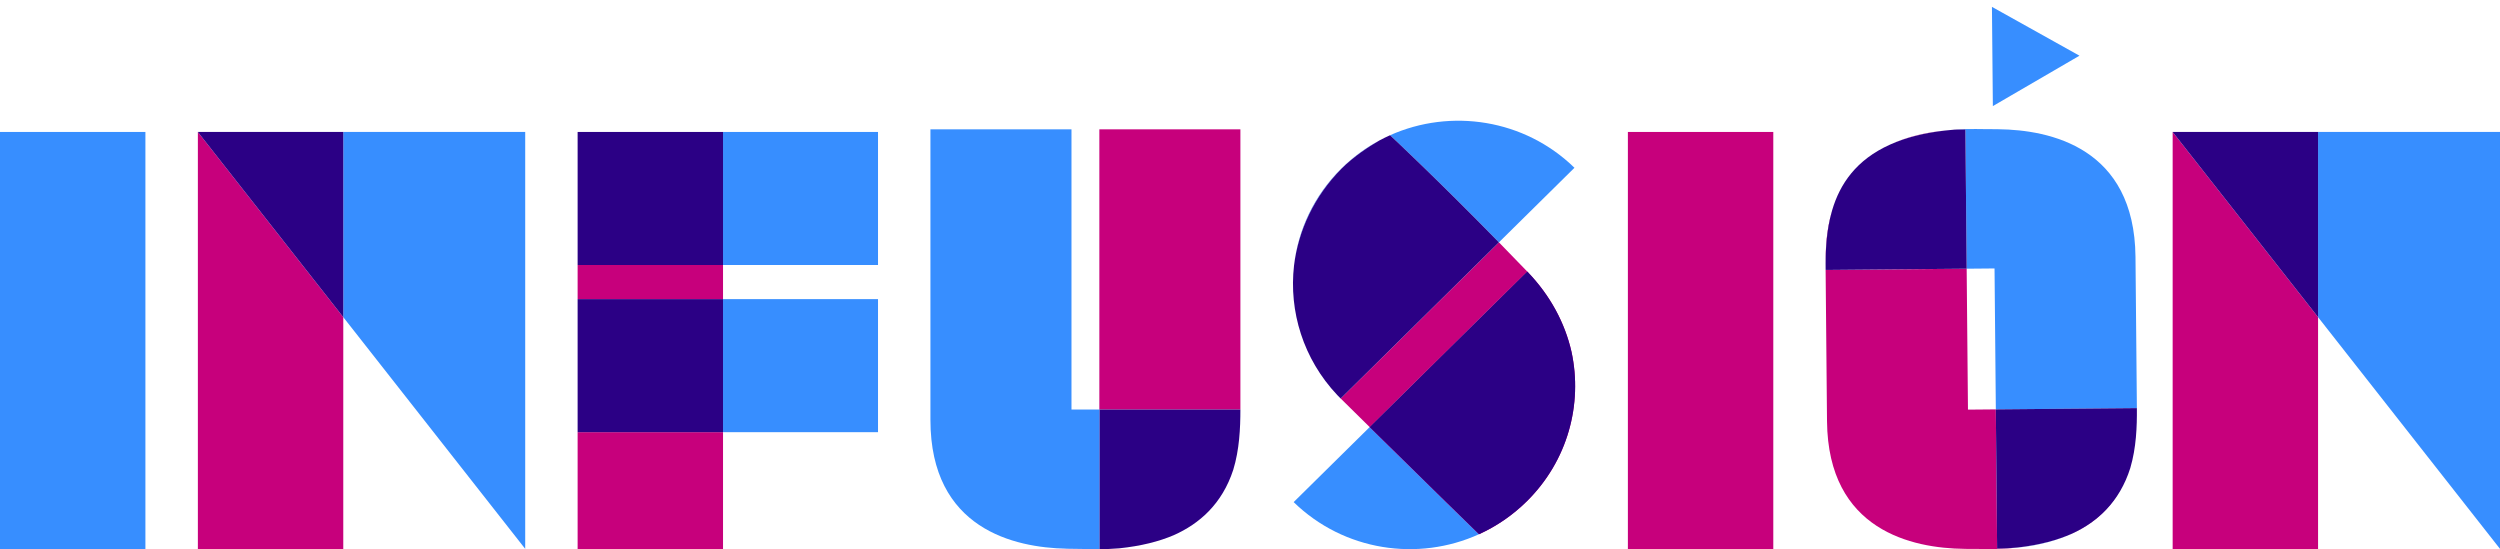 <?xml version="1.0" encoding="UTF-8" standalone="no"?>
<!-- Created with Inkscape (http://www.inkscape.org/) -->

<svg
   xmlns:dc="http://purl.org/dc/elements/1.1/"
   xmlns:cc="http://creativecommons.org/ns#"
   xmlns:rdf="http://www.w3.org/1999/02/22-rdf-syntax-ns#"
   xmlns:svg="http://www.w3.org/2000/svg"
   xmlns="http://www.w3.org/2000/svg"
   xmlns:sodipodi="http://sodipodi.sourceforge.net/DTD/sodipodi-0.dtd"
   xmlns:inkscape="http://www.inkscape.org/namespaces/inkscape"
   id="svg2"
   version="1.1"
   inkscape:version="0.91 r13725"
   xml:space="preserve"
   width="1743.658"
   height="383.215"
   viewBox="0 0 1743.658 383.215"
   sodipodi:docname="logo_base.svg"><defs
     id="defs6"><clipPath
       clipPathUnits="userSpaceOnUse"
       id="clipPath60"><path
         d="m 0,1080 1920,0 L 1920,0 0,0 0,1080 Z"
         id="path62"
         inkscape:connector-curvature="0" /></clipPath><clipPath
       clipPathUnits="userSpaceOnUse"
       id="clipPath76"><path
         d="m 1006.33,499.339 1.94,0 0,-1.998 -1.94,0 0,1.998 z"
         id="path78"
         inkscape:connector-curvature="0" /></clipPath></defs><sodipodi:namedview
     pagecolor="#ffffff"
     bordercolor="#666666"
     borderopacity="1"
     objecttolerance="10"
     gridtolerance="10"
     guidetolerance="10"
     inkscape:pageopacity="0"
     inkscape:pageshadow="2"
     inkscape:window-width="1920"
     inkscape:window-height="1017"
     id="namedview4"
     showgrid="false"
     inkscape:zoom="0.39008724"
     inkscape:cx="451.7677"
     inkscape:cy="159.74875"
     inkscape:window-x="0"
     inkscape:window-y="0"
     inkscape:window-maximized="1"
     inkscape:current-layer="g10"
     fit-margin-top="0"
     fit-margin-left="0"
     fit-margin-right="0"
     fit-margin-bottom="0" /><g
     id="g10"
     inkscape:groupmode="layer"
     inkscape:label="Logo infu"
     transform="matrix(1.25,0,0,-1.25,-325.25,898.466)"><path
       d="m 341.333,412.201 -81.133,0 0,232.947 81.133,0 0,-232.947 z"
       style="fill:#378eff;fill-opacity:1;fill-rule:nonzero;stroke:none"
       id="path12"
       inkscape:connector-curvature="0" /><g
       id="g14"
       transform="translate(370.579,645.148)"><path
         d="M 0,0 0.025,-0.031 0.025,0 0,0 Z"
         style="fill:#378eff;fill-opacity:1;fill-rule:nonzero;stroke:none"
         id="path16"
         inkscape:connector-curvature="0" /></g><g
       id="g18"
       transform="translate(553.25,645.148)"><path
         d="m 0,0 -101.513,0 0,-103.348 L 0,-232.617 0,0 Z"
         style="fill:#378eff;fill-opacity:1;fill-rule:nonzero;stroke:none"
         id="path20"
         inkscape:connector-curvature="0" /></g><g
       id="g22"
       transform="translate(370.604,412.201)"><path
         d="m 0,0 81.133,0 0,129.599 L 0,232.915 0,0 Z"
         style="fill:#c7007c;fill-opacity:1;fill-rule:nonzero;stroke:none"
         id="path24"
         inkscape:connector-curvature="0" /></g><g
       id="g26"
       transform="translate(370.604,645.148)"><path
         d="M 0,0 0,-0.032 81.133,-103.348 81.133,0 0,0 Z"
         style="fill:#2b0085;fill-opacity:1;fill-rule:nonzero;stroke:none"
         id="path28"
         inkscape:connector-curvature="0" /></g><g
       id="g30"
       transform="translate(1655.126,645.148)"><path
         d="m 0,0 -101.513,0 0,-103.348 L 0,-232.617 0,0 Z"
         style="fill:#378eff;fill-opacity:1;fill-rule:nonzero;stroke:none"
         id="path32"
         inkscape:connector-curvature="0" /></g><g
       id="g34"
       transform="translate(1472.479,412.201)"><path
         d="m 0,0 81.134,0 0,129.599 L 0,232.915 0,0 Z"
         style="fill:#c7007c;fill-opacity:1;fill-rule:nonzero;stroke:none"
         id="path36"
         inkscape:connector-curvature="0" /></g><g
       id="g38"
       transform="translate(1472.479,645.148)"><path
         d="M 0,0 0,-0.032 81.134,-103.348 81.134,0 0,0 Z"
         style="fill:#2b0085;fill-opacity:1;fill-rule:nonzero;stroke:none"
         id="path40"
         inkscape:connector-curvature="0" /></g><path
       d="m 1249.644,412.201 -81.134,0 0,232.947 81.134,0 0,-232.947 z"
       style="fill:#c7007c;fill-opacity:1;fill-rule:nonzero;stroke:none"
       id="path42"
       inkscape:connector-curvature="0" /><path
       d="m 582.496,412.201 81.133,0 0,65.432 -81.133,0 0,-65.432 z"
       style="fill:#c7007c;fill-opacity:1;fill-rule:nonzero;stroke:none"
       id="path44"
       inkscape:connector-curvature="0" /><path
       d="m 582.496,551.869 81.133,0 0,19.043 -81.133,0 0,-19.043 z"
       style="fill:#c7007c;fill-opacity:1;fill-rule:nonzero;stroke:none"
       id="path46"
       inkscape:connector-curvature="0" /><path
       d="m 750.106,645.148 -86.478,0 0,-74.236 86.478,0 0,74.236 z"
       style="fill:#378eff;fill-opacity:1;fill-rule:nonzero;stroke:none"
       id="path48"
       inkscape:connector-curvature="0" /><path
       d="m 663.629,645.148 -81.133,0 0,-74.236 81.133,0 0,74.236 z"
       style="fill:#2b0085;fill-opacity:1;fill-rule:nonzero;stroke:none"
       id="path50"
       inkscape:connector-curvature="0" /><path
       d="m 750.106,551.869 -86.478,0 0,-74.236 86.478,0 0,74.236 z"
       style="fill:#378eff;fill-opacity:1;fill-rule:nonzero;stroke:none"
       id="path52"
       inkscape:connector-curvature="0" /><path
       d="m 582.496,477.633 81.133,0 0,74.236 -81.133,0 0,-74.236 z"
       style="fill:#2b0085;fill-opacity:1;fill-rule:nonzero;stroke:none"
       id="path54"
       inkscape:connector-curvature="0" /><g
       clip-path="url(#clipPath60)"
       id="g58"
       transform="matrix(1,0,0,0.987,0,5.515)"><g
         transform="translate(1096.552,585.651)"
         id="g64"><path
           inkscape:connector-curvature="0"
           id="path66"
           style="fill:#378eff;fill-opacity:1;fill-rule:nonzero;stroke:none"
           d="M 0,0 42.153,42.153 C 14.218,69.732 -26.931,75.864 -60.742,60.552 -58.268,58.213 -34.264,35.455 0,0" /></g><g
         transform="translate(1029.776,643.198)"
         id="g68"><path
           inkscape:connector-curvature="0"
           id="path70"
           style="fill:#378eff;fill-opacity:1;fill-rule:nonzero;stroke:none"
           d="m 0,0 c -7.579,-4.13 -14.705,-9.396 -21.119,-15.81 -15.36,-15.36 -24.164,-34.789 -26.426,-54.816 2.398,19.708 11.171,38.997 26.392,54.629 C -14.34,-9 -5.647,-3.32 0,0" /></g><g
         id="g72"><g
           id="g74" /><g
           id="g80"><g
             id="g82"
             clip-path="url(#clipPath76)"><g
               id="g84"
               transform="translate(1006.332,499.34)"><path
                 inkscape:connector-curvature="0"
                 id="path86"
                 style="fill:#378eff;fill-opacity:1;fill-rule:nonzero;stroke:none"
                 d="m 0,0 c 0.626,-0.673 1.26,-1.341 1.91,-1.999 l 0.026,0.026 -0.519,0.519 C 0.937,-0.975 0.467,-0.488 0,0" /></g></g></g></g><g
         transform="translate(1096.552,585.651)"
         id="g88"><path
           inkscape:connector-curvature="0"
           id="path90"
           style="fill:#c7007c;fill-opacity:1;fill-rule:nonzero;stroke:none"
           d="m 0,0 -88.284,-88.284 c 5.611,-5.611 11.013,-11.005 16.169,-16.148 l 87.924,87.925 C 10.34,-10.745 5.058,-5.234 0,0" /></g><g
         transform="translate(1035.81,646.203)"
         id="g92"><path
           inkscape:connector-curvature="0"
           id="path94"
           style="fill:#2b0085;fill-opacity:1;fill-rule:nonzero;stroke:none"
           d="m 0,0 c -2.039,-0.924 -4.052,-1.925 -6.033,-3.004 -5.648,-3.32 -14.34,-9 -21.154,-15.997 -15.22,-15.633 -23.994,-34.921 -26.391,-54.629 -2.927,-25.912 5.106,-52.825 24.1,-73.233 0.467,-0.488 0.937,-0.974 1.417,-1.454 l 0.519,-0.518 88.284,88.283 C 26.479,-25.097 2.475,-2.338 0,0" /></g><g
         transform="translate(982.02,438.804)"
         id="g96"><path
           inkscape:connector-curvature="0"
           id="path98"
           style="fill:#378eff;fill-opacity:1;fill-rule:nonzero;stroke:none"
           d="M 0,0 C 28.083,-27.724 69.519,-33.777 103.43,-18.158 101.228,-15.987 77.462,7.454 42.416,42.415 L 0,0 Z" /></g><g
         transform="translate(1137.062,523.719)"
         id="g100"><path
           inkscape:connector-curvature="0"
           id="path102"
           style="fill:#c7007c;fill-opacity:1;fill-rule:nonzero;stroke:none"
           d="m 0,0 c -3.618,16.138 -11.72,31.744 -24.471,45.183 -0.077,0.081 -0.153,0.161 -0.23,0.242 L -112.625,-42.5 c 35.046,-34.961 58.812,-58.402 61.014,-60.573 9.64,4.44 18.674,10.629 26.619,18.573 C -2.049,-61.556 6.279,-29.537 0,0" /></g><g
         transform="translate(1137.062,523.719)"
         id="g104"><path
           inkscape:connector-curvature="0"
           id="path106"
           style="fill:#2b0085;fill-opacity:1;fill-rule:nonzero;stroke:none"
           d="m 0,0 c -3.618,16.138 -11.72,31.744 -24.471,45.183 -0.077,0.081 -0.153,0.161 -0.23,0.242 L -112.625,-42.5 c 35.046,-34.961 58.812,-58.402 61.014,-60.573 9.64,4.44 18.674,10.629 26.619,18.573 C -2.049,-61.556 6.279,-29.537 0,0" /></g><g
         transform="translate(1451.844,485.317)"
         id="g108"><path
           inkscape:connector-curvature="0"
           id="path110"
           style="fill:#378eff;fill-opacity:1;fill-rule:nonzero;stroke:none"
           d="M 0,0 0,5.829 C 0,-4.693 -0.554,-16.558 -3.936,-27.829 -1.419,-19.968 0,-10.767 0,0" /></g><g
         transform="translate(1278.889,576.653)"
         id="g112"><path
           inkscape:connector-curvature="0"
           id="path114"
           style="fill:#c7007c;fill-opacity:1;fill-rule:nonzero;stroke:none"
           d="M 0,0 0,-5.83 C 0,4.625 0.554,16.392 3.867,27.595 1.39,19.783 0,10.659 0,0" /></g><g
         transform="translate(1415.271,420.614)"
         id="g116"><path
           inkscape:connector-curvature="0"
           id="path118"
           style="fill:#c7007c;fill-opacity:1;fill-rule:nonzero;stroke:none"
           d="M 0,0 C 18.957,8.405 28.158,22.037 32.589,36.689 26.448,17.577 13.924,6.413 0,0" /></g><g
         transform="translate(1372.156,662.677)"
         id="g120"><path
           inkscape:connector-curvature="0"
           id="path122"
           style="fill:#378eff;fill-opacity:1;fill-rule:nonzero;stroke:none"
           d="M 0,0 48.325,28.491 -0.512,56.096 0,0 Z" /></g><g
         transform="translate(1414.988,420.488)"
         id="g124"><path
           inkscape:connector-curvature="0"
           id="path126"
           style="fill:#378eff;fill-opacity:1;fill-rule:nonzero;stroke:none"
           d="M 0,0 C -8.19,-3.596 -18.18,-6.219 -30.374,-7.54 -20.783,-6.686 -10.037,-4.567 0,0" /></g><g
         transform="translate(1375.288,649.592)"
         id="g128"><path
           inkscape:connector-curvature="0"
           id="path130"
           style="fill:#378eff;fill-opacity:1;fill-rule:nonzero;stroke:none"
           d="m 0,0 0,0.029 c -8.454,-0.077 -16.659,0.393 -24.291,-0.221 l 5.83,0.053 0.717,-78.701 15.546,0.142 0.726,-79.673 78.701,0.718 -0.779,85.502 C 75.885,-10.182 28.61,-0.361 0,0" /></g><g
         transform="translate(1315.053,641.026)"
         id="g132"><path
           inkscape:connector-curvature="0"
           id="path134"
           style="fill:#c7007c;fill-opacity:1;fill-rule:nonzero;stroke:none"
           d="M 0,0 C 8.157,3.669 18.122,6.384 30.304,7.816 20.722,6.875 9.995,4.658 0,0" /></g><g
         transform="translate(1373.816,491.221)"
         id="g136"><path
           inkscape:connector-curvature="0"
           id="path138"
           style="fill:#c7007c;fill-opacity:1;fill-rule:nonzero;stroke:none"
           d="m 0,0 -15.546,-0.142 -0.726,79.673 -78.702,-0.717 0.78,-85.502 c 0.564,-61.97 47.84,-71.791 76.45,-72.152 l 0,-0.029 c 8.453,0.077 16.659,-0.393 24.291,0.222 1.893,0.153 3.737,0.334 5.533,0.545 -4.038,-0.396 -7.875,-0.567 -11.363,-0.599 L 0,0 Z" /></g><g
         transform="translate(1374.533,412.519)"
         id="g140"><path
           inkscape:connector-curvature="0"
           id="path142"
           style="fill:#2b0085;fill-opacity:1;fill-rule:nonzero;stroke:none"
           d="m 0,0 c 3.488,0.032 7.325,0.203 11.363,0.6 0.039,0 0.078,0.009 0.108,0.01 12.181,1.432 22.145,4.147 30.303,7.817 0.097,0.04 0.194,0.079 0.281,0.129 13.865,6.539 26.288,17.817 32.254,36.985 0.018,0.058 0.038,0.127 0.046,0.185 3.279,11.301 3.725,23.17 3.628,33.693 L -0.717,78.701 0,0 Z" /></g><g
         transform="translate(1356.827,649.453)"
         id="g144"><path
           inkscape:connector-curvature="0"
           id="path146"
           style="fill:#2b0085;fill-opacity:1;fill-rule:nonzero;stroke:none"
           d="m 0,0 -5.83,-0.053 c -1.894,-0.154 -3.738,-0.335 -5.534,-0.546 -0.038,0 -0.077,-0.01 -0.107,-0.011 -12.181,-1.432 -22.146,-4.147 -30.303,-7.816 -0.097,-0.04 -0.194,-0.079 -0.281,-0.129 -18.88,-8.577 -27.957,-22.293 -32.254,-36.986 -0.038,-0.136 -0.085,-0.282 -0.113,-0.418 -3.211,-11.233 -3.657,-23.004 -3.562,-33.459 L 0.717,-78.701 0,0 Z" /></g><path
         inkscape:connector-curvature="0"
         id="path148"
         style="fill:#c7007c;fill-opacity:1;fill-rule:nonzero;stroke:none"
         d="m 873.603,491.147 78.704,0 0,158.38 -78.704,0 0,-158.38 z" /><g
         transform="translate(873.603,412.203)"
         id="g150"><path
           inkscape:connector-curvature="0"
           id="path152"
           style="fill:#2b0085;fill-opacity:1;fill-rule:nonzero;stroke:none"
           d="m 0,0 c 3.396,0 7.12,0.129 11.038,0.465 12.227,1.286 22.26,3.876 30.484,7.438 14.174,6.368 26.975,17.584 33.199,36.978 3.418,11.323 3.983,23.485 3.983,34.061 L 0,78.945 0,0 Z" /></g><g
         transform="translate(873.603,412.443)"
         id="g154"><path
           inkscape:connector-curvature="0"
           id="path156"
           style="fill:#378eff;fill-opacity:1;fill-rule:nonzero;stroke:none"
           d="m 0,0 0,0 0,78.704 -15.547,0 0,158.38 -78.704,0 0,-164.21 c 0,-61.975 47.186,-72.223 75.789,-72.842 l 0,-0.032 C -12.12,0 -5.926,-0.303 0,-0.226 L 0,0 Z" /></g></g></g></svg>
